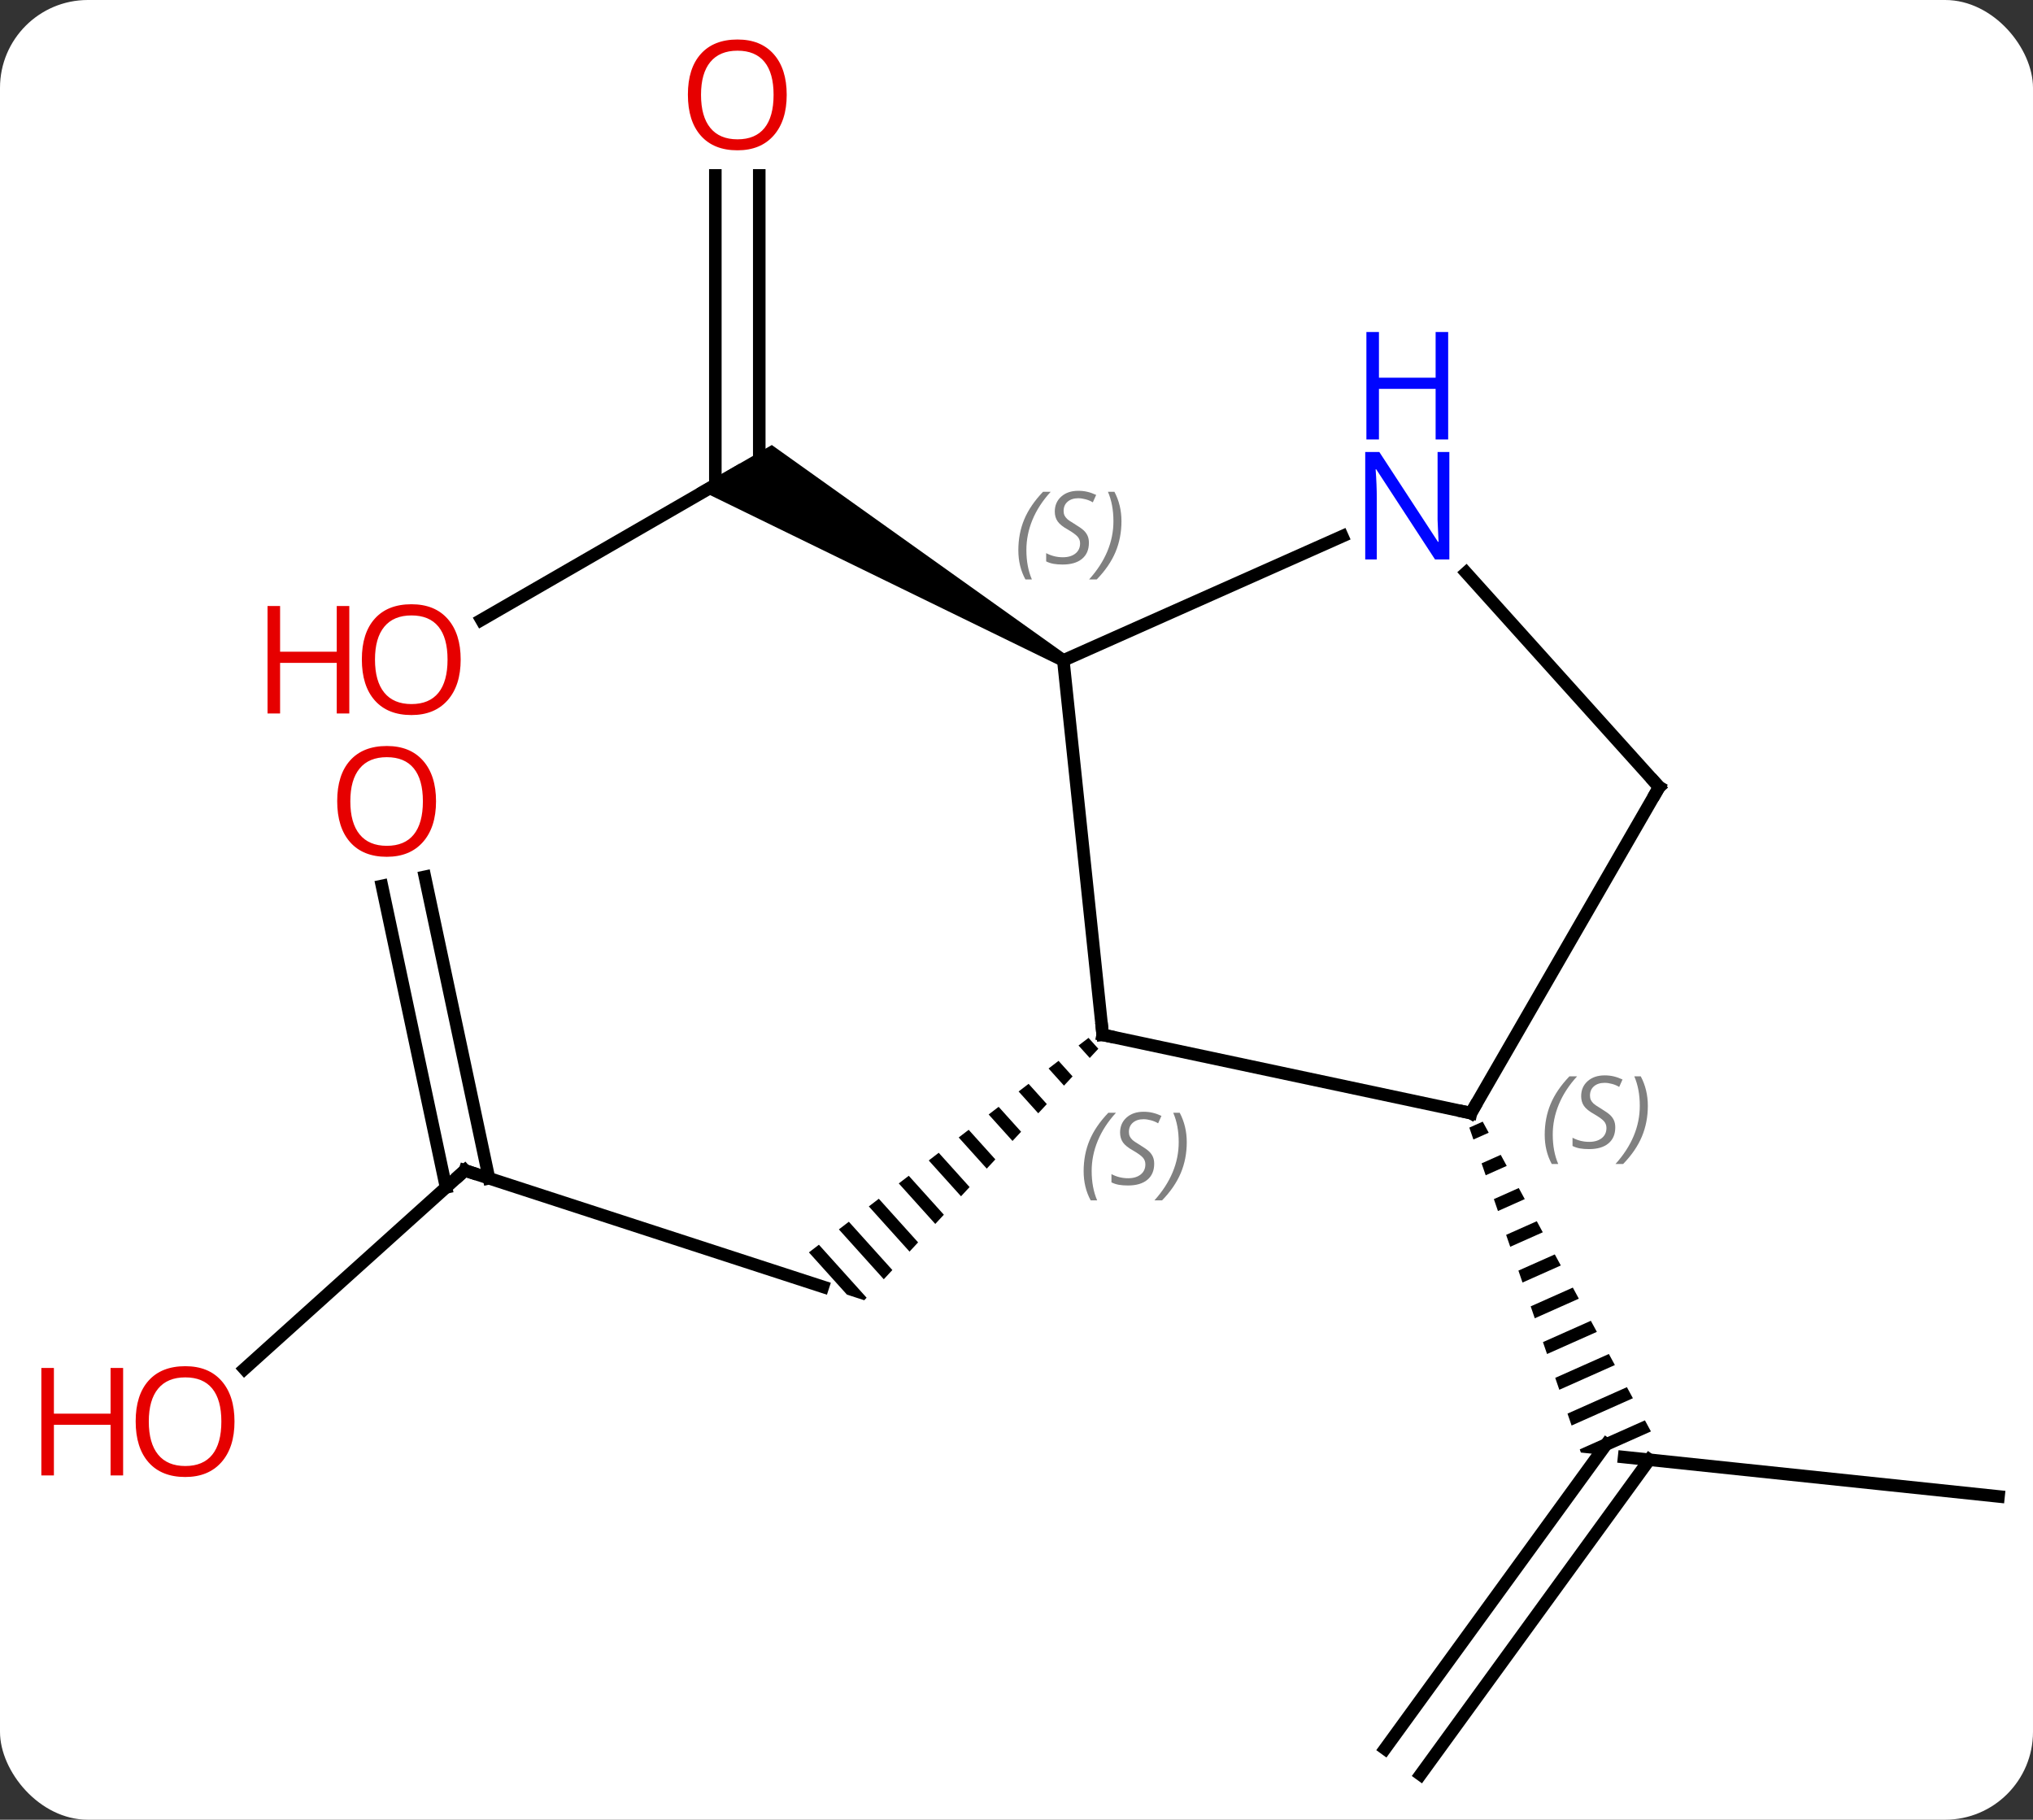 <svg width="162" viewBox="0 0 162 145" style="fill-opacity:1; color-rendering:auto; color-interpolation:auto; text-rendering:auto; stroke:black; stroke-linecap:square; stroke-miterlimit:10; shape-rendering:auto; stroke-opacity:1; fill:black; stroke-dasharray:none; font-weight:normal; stroke-width:1; font-family:'Open Sans'; font-style:normal; stroke-linejoin:miter; font-size:12; stroke-dashoffset:0; image-rendering:auto;" height="145" class="cas-substance-image" xmlns:xlink="http://www.w3.org/1999/xlink" xmlns="http://www.w3.org/2000/svg"><rect x="0" y="0" width="162" height="145" fill="#333333" stroke="none"/><svg class="cas-substance-single-component"><rect y="0" x="0" width="162" stroke="none" ry="7" rx="7" height="145" fill="white" class="cas-substance-group"/><svg y="0" x="0" width="162" viewBox="0 0 162 145" style="fill:black;" height="145" class="cas-substance-single-component-image"><svg><g><g transform="translate(87,74)" style="text-rendering:geometricPrecision; color-rendering:optimizeQuality; color-interpolation:linearRGB; stroke-linecap:butt; image-rendering:optimizeQuality;"><line y2="19.263" y1="28.536" x2="-49.956" x1="-21.426" style="fill:none;"/><path style="stroke:none;" d="M-0.261 8.7 L-1.057 9.31 L-1.057 9.31 L-0.164 10.302 L0.52 9.567 L0.52 9.567 L-0.261 8.7 ZM-2.649 10.531 L-3.444 11.142 L-3.444 11.142 L-2.215 12.506 L-2.215 12.506 L-1.532 11.771 L-1.532 11.771 L-2.649 10.531 ZM-5.036 12.363 L-5.832 12.973 L-5.832 12.973 L-4.267 14.71 L-4.267 14.71 L-3.583 13.976 L-3.583 13.976 L-5.036 12.363 ZM-7.423 14.194 L-8.219 14.805 L-6.318 16.914 L-5.635 16.18 L-5.635 16.18 L-7.423 14.194 ZM-9.81 16.026 L-10.606 16.636 L-10.606 16.636 L-8.37 19.119 L-7.686 18.384 L-9.81 16.026 ZM-12.197 17.857 L-12.993 18.468 L-12.993 18.468 L-10.421 21.323 L-9.738 20.588 L-9.738 20.588 L-12.197 17.857 ZM-14.585 19.689 L-15.38 20.299 L-15.38 20.299 L-12.473 23.527 L-12.473 23.527 L-11.789 22.792 L-11.789 22.792 L-14.585 19.689 ZM-16.972 21.52 L-17.767 22.131 L-17.767 22.131 L-14.524 25.731 L-14.524 25.731 L-13.841 24.996 L-16.972 21.52 ZM-19.359 23.352 L-20.154 23.962 L-16.576 27.935 L-15.892 27.2 L-19.359 23.352 ZM-21.746 25.183 L-22.542 25.794 L-22.542 25.794 L-19.511 29.158 L-19.511 29.158 L-18.132 29.607 L-18.132 29.607 L-18.132 29.607 L-17.944 29.405 L-17.944 29.405 L-21.746 25.183 Z"/><line y2="35.08" y1="19.263" x2="-67.522" x1="-49.956" style="fill:none;"/><line y2="-4.136" y1="19.888" x2="-53.141" x1="-48.034" style="fill:none;"/><line y2="-3.408" y1="20.615" x2="-56.564" x1="-51.458" style="fill:none;"/><line y2="45.24" y1="42.105" x2="72.252" x1="42.417" style="fill:none;"/><line y2="65.346" y1="41.076" x2="23.367" x1="41.001" style="fill:none;"/><line y2="67.404" y1="42.316" x2="26.199" x1="44.427" style="fill:none;"/><path style="stroke:none;" d="M31.149 15.376 L30.083 15.851 L30.083 15.851 L30.409 16.8 L30.409 16.8 L31.628 16.258 L31.628 16.258 L31.149 15.376 ZM32.585 18.021 L31.061 18.7 L31.387 19.649 L31.387 19.649 L33.064 18.902 L33.064 18.902 L32.585 18.021 ZM34.022 20.666 L32.039 21.548 L32.365 22.498 L34.501 21.547 L34.022 20.666 ZM35.458 23.31 L33.017 24.397 L33.017 24.397 L33.343 25.346 L35.937 24.192 L35.937 24.192 L35.458 23.31 ZM36.894 25.955 L33.995 27.245 L34.321 28.195 L37.373 26.836 L36.894 25.955 ZM38.331 28.599 L34.973 30.094 L34.973 30.094 L35.299 31.044 L38.809 29.481 L38.809 29.481 L38.331 28.599 ZM39.767 31.244 L35.951 32.943 L35.951 32.943 L36.277 33.892 L36.277 33.892 L40.246 32.126 L39.767 31.244 ZM41.203 33.889 L36.929 35.791 L36.929 35.791 L37.255 36.741 L41.682 34.77 L41.682 34.77 L41.203 33.889 ZM42.64 36.533 L37.907 38.64 L37.907 38.64 L38.233 39.59 L38.233 39.59 L43.118 37.415 L43.118 37.415 L42.64 36.533 ZM44.076 39.178 L38.885 41.489 L38.885 41.489 L38.972 41.743 L40.429 41.896 L40.429 41.896 L44.555 40.06 L44.555 40.06 L44.076 39.178 Z"/><line y2="-24.601" y1="-36.375" x2="-48.641" x1="-28.248" style="fill:none;"/><line y2="-60.023" y1="-36.375" x2="-26.498" x1="-26.498" style="fill:none;"/><line y2="-60.023" y1="-35.365" x2="-29.998" x1="-29.998" style="fill:none;"/><path style="stroke:none;" d="M-2.018 -21.808 L-2.518 -20.942 L-31.498 -35.076 L-25.498 -38.54 Z"/><line y2="14.697" y1="8.46" x2="30.213" x1="0.87" style="fill:none;"/><line y2="-21.375" y1="8.46" x2="-2.268" x1="0.87" style="fill:none;"/><line y2="-11.283" y1="14.697" x2="45.213" x1="30.213" style="fill:none;"/><line y2="-31.271" y1="-21.375" x2="19.961" x1="-2.268" style="fill:none;"/><line y2="-28.367" y1="-11.283" x2="29.83" x1="45.213" style="fill:none;"/><path style="fill:none; stroke-miterlimit:5;" d="M-49.48 19.418 L-49.956 19.263 L-50.328 19.598"/></g><g transform="translate(87,74)" style="stroke-linecap:butt; fill:rgb(230,0,0); text-rendering:geometricPrecision; color-rendering:optimizeQuality; image-rendering:optimizeQuality; font-family:'Open Sans'; stroke:rgb(230,0,0); color-interpolation:linearRGB; stroke-miterlimit:5;"><path style="stroke:none;" d="M-68.314 39.269 Q-68.314 41.331 -69.354 42.511 Q-70.393 43.691 -72.236 43.691 Q-74.127 43.691 -75.158 42.526 Q-76.189 41.362 -76.189 39.253 Q-76.189 37.159 -75.158 36.011 Q-74.127 34.862 -72.236 34.862 Q-70.377 34.862 -69.346 36.034 Q-68.314 37.206 -68.314 39.269 ZM-75.143 39.269 Q-75.143 41.003 -74.4 41.909 Q-73.658 42.816 -72.236 42.816 Q-70.814 42.816 -70.088 41.917 Q-69.361 41.019 -69.361 39.269 Q-69.361 37.534 -70.088 36.644 Q-70.814 35.753 -72.236 35.753 Q-73.658 35.753 -74.4 36.651 Q-75.143 37.55 -75.143 39.269 Z"/><path style="stroke:none;" d="M-77.189 43.566 L-78.189 43.566 L-78.189 39.534 L-82.705 39.534 L-82.705 43.566 L-83.705 43.566 L-83.705 35.003 L-82.705 35.003 L-82.705 38.644 L-78.189 38.644 L-78.189 35.003 L-77.189 35.003 L-77.189 43.566 Z"/><path style="stroke:none;" d="M-52.255 -10.15 Q-52.255 -8.088 -53.295 -6.908 Q-54.334 -5.728 -56.177 -5.728 Q-58.068 -5.728 -59.099 -6.893 Q-60.13 -8.057 -60.13 -10.166 Q-60.13 -12.26 -59.099 -13.408 Q-58.068 -14.557 -56.177 -14.557 Q-54.318 -14.557 -53.287 -13.385 Q-52.255 -12.213 -52.255 -10.15 ZM-59.084 -10.15 Q-59.084 -8.416 -58.341 -7.51 Q-57.599 -6.603 -56.177 -6.603 Q-54.755 -6.603 -54.029 -7.502 Q-53.302 -8.4 -53.302 -10.15 Q-53.302 -11.885 -54.029 -12.775 Q-54.755 -13.666 -56.177 -13.666 Q-57.599 -13.666 -58.341 -12.768 Q-59.084 -11.869 -59.084 -10.15 Z"/><path style="stroke:none;" d="M-50.291 -21.445 Q-50.291 -19.383 -51.33 -18.203 Q-52.369 -17.023 -54.212 -17.023 Q-56.103 -17.023 -57.134 -18.188 Q-58.166 -19.352 -58.166 -21.461 Q-58.166 -23.555 -57.134 -24.703 Q-56.103 -25.852 -54.212 -25.852 Q-52.353 -25.852 -51.322 -24.68 Q-50.291 -23.508 -50.291 -21.445 ZM-57.119 -21.445 Q-57.119 -19.711 -56.376 -18.805 Q-55.634 -17.898 -54.212 -17.898 Q-52.791 -17.898 -52.064 -18.797 Q-51.337 -19.695 -51.337 -21.445 Q-51.337 -23.18 -52.064 -24.07 Q-52.791 -24.961 -54.212 -24.961 Q-55.634 -24.961 -56.376 -24.062 Q-57.119 -23.164 -57.119 -21.445 Z"/><path style="stroke:none;" d="M-59.166 -17.148 L-60.166 -17.148 L-60.166 -21.18 L-64.681 -21.18 L-64.681 -17.148 L-65.681 -17.148 L-65.681 -25.711 L-64.681 -25.711 L-64.681 -22.07 L-60.166 -22.07 L-60.166 -25.711 L-59.166 -25.711 L-59.166 -17.148 Z"/><path style="stroke:none;" d="M-24.311 -66.445 Q-24.311 -64.383 -25.35 -63.203 Q-26.389 -62.023 -28.232 -62.023 Q-30.123 -62.023 -31.154 -63.188 Q-32.185 -64.352 -32.185 -66.461 Q-32.185 -68.555 -31.154 -69.703 Q-30.123 -70.852 -28.232 -70.852 Q-26.373 -70.852 -25.342 -69.68 Q-24.311 -68.508 -24.311 -66.445 ZM-31.139 -66.445 Q-31.139 -64.711 -30.396 -63.805 Q-29.654 -62.898 -28.232 -62.898 Q-26.811 -62.898 -26.084 -63.797 Q-25.357 -64.695 -25.357 -66.445 Q-25.357 -68.18 -26.084 -69.07 Q-26.811 -69.961 -28.232 -69.961 Q-29.654 -69.961 -30.396 -69.062 Q-31.139 -68.164 -31.139 -66.445 Z"/><path style="fill:none; stroke:black;" d="M1.359 8.564 L0.87 8.46 L0.818 7.963"/></g><g transform="translate(87,74)" style="stroke-linecap:butt; font-size:8.4px; fill:gray; text-rendering:geometricPrecision; image-rendering:optimizeQuality; color-rendering:optimizeQuality; font-family:'Open Sans'; font-style:italic; stroke:gray; color-interpolation:linearRGB; stroke-miterlimit:5;"><path style="stroke:none;" d="M-0.65 19.322 Q-0.65 17.994 -0.181 16.869 Q0.287 15.744 1.319 14.666 L1.928 14.666 Q0.959 15.729 0.475 16.901 Q-0.01 18.072 -0.01 19.307 Q-0.01 20.635 0.428 21.651 L-0.088 21.651 Q-0.65 20.619 -0.65 19.322 ZM4.972 18.729 Q4.972 19.557 4.425 20.01 Q3.879 20.463 2.879 20.463 Q2.472 20.463 2.16 20.408 Q1.847 20.354 1.566 20.213 L1.566 19.557 Q2.191 19.885 2.894 19.885 Q3.519 19.885 3.894 19.588 Q4.269 19.291 4.269 18.776 Q4.269 18.463 4.066 18.236 Q3.863 18.01 3.3 17.682 Q2.707 17.354 2.48 17.026 Q2.254 16.697 2.254 16.244 Q2.254 15.51 2.769 15.049 Q3.285 14.588 4.129 14.588 Q4.504 14.588 4.84 14.666 Q5.175 14.744 5.55 14.916 L5.285 15.51 Q5.035 15.354 4.715 15.268 Q4.394 15.182 4.129 15.182 Q3.597 15.182 3.277 15.455 Q2.957 15.729 2.957 16.197 Q2.957 16.401 3.027 16.549 Q3.097 16.697 3.238 16.83 Q3.379 16.963 3.8 17.213 Q4.363 17.557 4.566 17.752 Q4.769 17.947 4.871 18.182 Q4.972 18.416 4.972 18.729 ZM7.567 17.01 Q7.567 18.338 7.09 19.471 Q6.614 20.604 5.598 21.651 L4.989 21.651 Q6.926 19.494 6.926 17.01 Q6.926 15.682 6.489 14.666 L7.004 14.666 Q7.567 15.729 7.567 17.01 Z"/><path style="fill:none; stroke:black;" d="M29.724 14.593 L30.213 14.697 L30.463 14.264"/><path style="stroke:none;" d="M36.091 16.423 Q36.091 15.095 36.559 13.97 Q37.028 12.845 38.059 11.767 L38.669 11.767 Q37.7 12.83 37.216 14.002 Q36.731 15.173 36.731 16.408 Q36.731 17.736 37.169 18.752 L36.653 18.752 Q36.091 17.72 36.091 16.423 ZM41.713 15.83 Q41.713 16.658 41.166 17.111 Q40.62 17.564 39.62 17.564 Q39.213 17.564 38.901 17.509 Q38.588 17.455 38.307 17.314 L38.307 16.658 Q38.932 16.986 39.635 16.986 Q40.26 16.986 40.635 16.689 Q41.01 16.392 41.01 15.877 Q41.01 15.564 40.807 15.337 Q40.604 15.111 40.041 14.783 Q39.448 14.455 39.221 14.127 Q38.995 13.798 38.995 13.345 Q38.995 12.611 39.51 12.15 Q40.026 11.689 40.87 11.689 Q41.245 11.689 41.581 11.767 Q41.916 11.845 42.291 12.017 L42.026 12.611 Q41.776 12.455 41.456 12.369 Q41.135 12.283 40.87 12.283 Q40.338 12.283 40.018 12.556 Q39.698 12.83 39.698 13.298 Q39.698 13.502 39.768 13.65 Q39.838 13.798 39.979 13.931 Q40.12 14.064 40.541 14.314 Q41.104 14.658 41.307 14.853 Q41.51 15.048 41.612 15.283 Q41.713 15.517 41.713 15.83 ZM44.308 14.111 Q44.308 15.439 43.831 16.572 Q43.355 17.705 42.339 18.752 L41.73 18.752 Q43.667 16.595 43.667 14.111 Q43.667 12.783 43.23 11.767 L43.745 11.767 Q44.308 12.83 44.308 14.111 Z"/><path style="stroke:none;" d="M-5.853 -30.158 Q-5.853 -31.486 -5.384 -32.611 Q-4.915 -33.736 -3.884 -34.814 L-3.275 -34.814 Q-4.243 -33.752 -4.728 -32.58 Q-5.212 -31.408 -5.212 -30.174 Q-5.212 -28.846 -4.775 -27.83 L-5.29 -27.83 Q-5.853 -28.861 -5.853 -30.158 ZM-0.23 -30.752 Q-0.23 -29.924 -0.777 -29.471 Q-1.324 -29.017 -2.324 -29.017 Q-2.73 -29.017 -3.043 -29.072 Q-3.355 -29.127 -3.636 -29.267 L-3.636 -29.924 Q-3.011 -29.596 -2.308 -29.596 Q-1.683 -29.596 -1.308 -29.892 Q-0.933 -30.189 -0.933 -30.705 Q-0.933 -31.017 -1.137 -31.244 Q-1.34 -31.471 -1.902 -31.799 Q-2.496 -32.127 -2.722 -32.455 Q-2.949 -32.783 -2.949 -33.236 Q-2.949 -33.971 -2.433 -34.432 Q-1.918 -34.892 -1.074 -34.892 Q-0.699 -34.892 -0.363 -34.814 Q-0.027 -34.736 0.348 -34.564 L0.082 -33.971 Q-0.168 -34.127 -0.488 -34.213 Q-0.808 -34.299 -1.074 -34.299 Q-1.605 -34.299 -1.926 -34.025 Q-2.246 -33.752 -2.246 -33.283 Q-2.246 -33.08 -2.176 -32.932 Q-2.105 -32.783 -1.965 -32.65 Q-1.824 -32.517 -1.402 -32.267 Q-0.84 -31.924 -0.636 -31.729 Q-0.433 -31.533 -0.332 -31.299 Q-0.23 -31.064 -0.23 -30.752 ZM2.364 -32.471 Q2.364 -31.142 1.888 -30.01 Q1.411 -28.877 0.396 -27.83 L-0.214 -27.83 Q1.724 -29.986 1.724 -32.471 Q1.724 -33.799 1.286 -34.814 L1.802 -34.814 Q2.364 -33.752 2.364 -32.471 Z"/><path style="fill:none; stroke:black;" d="M44.963 -10.85 L45.213 -11.283 L44.878 -11.655"/></g><g transform="translate(87,74)" style="stroke-linecap:butt; fill:rgb(0,5,255); text-rendering:geometricPrecision; color-rendering:optimizeQuality; image-rendering:optimizeQuality; font-family:'Open Sans'; stroke:rgb(0,5,255); color-interpolation:linearRGB; stroke-miterlimit:5;"><path style="stroke:none;" d="M28.492 -29.42 L27.351 -29.42 L22.663 -36.607 L22.617 -36.607 Q22.71 -35.342 22.71 -34.295 L22.71 -29.42 L21.788 -29.42 L21.788 -37.982 L22.913 -37.982 L27.585 -30.826 L27.632 -30.826 Q27.632 -30.982 27.585 -31.842 Q27.538 -32.701 27.554 -33.076 L27.554 -37.982 L28.492 -37.982 L28.492 -29.42 Z"/><path style="stroke:none;" d="M28.398 -38.982 L27.398 -38.982 L27.398 -43.014 L22.882 -43.014 L22.882 -38.982 L21.882 -38.982 L21.882 -47.545 L22.882 -47.545 L22.882 -43.904 L27.398 -43.904 L27.398 -47.545 L28.398 -47.545 L28.398 -38.982 Z"/></g></g></svg></svg></svg></svg>